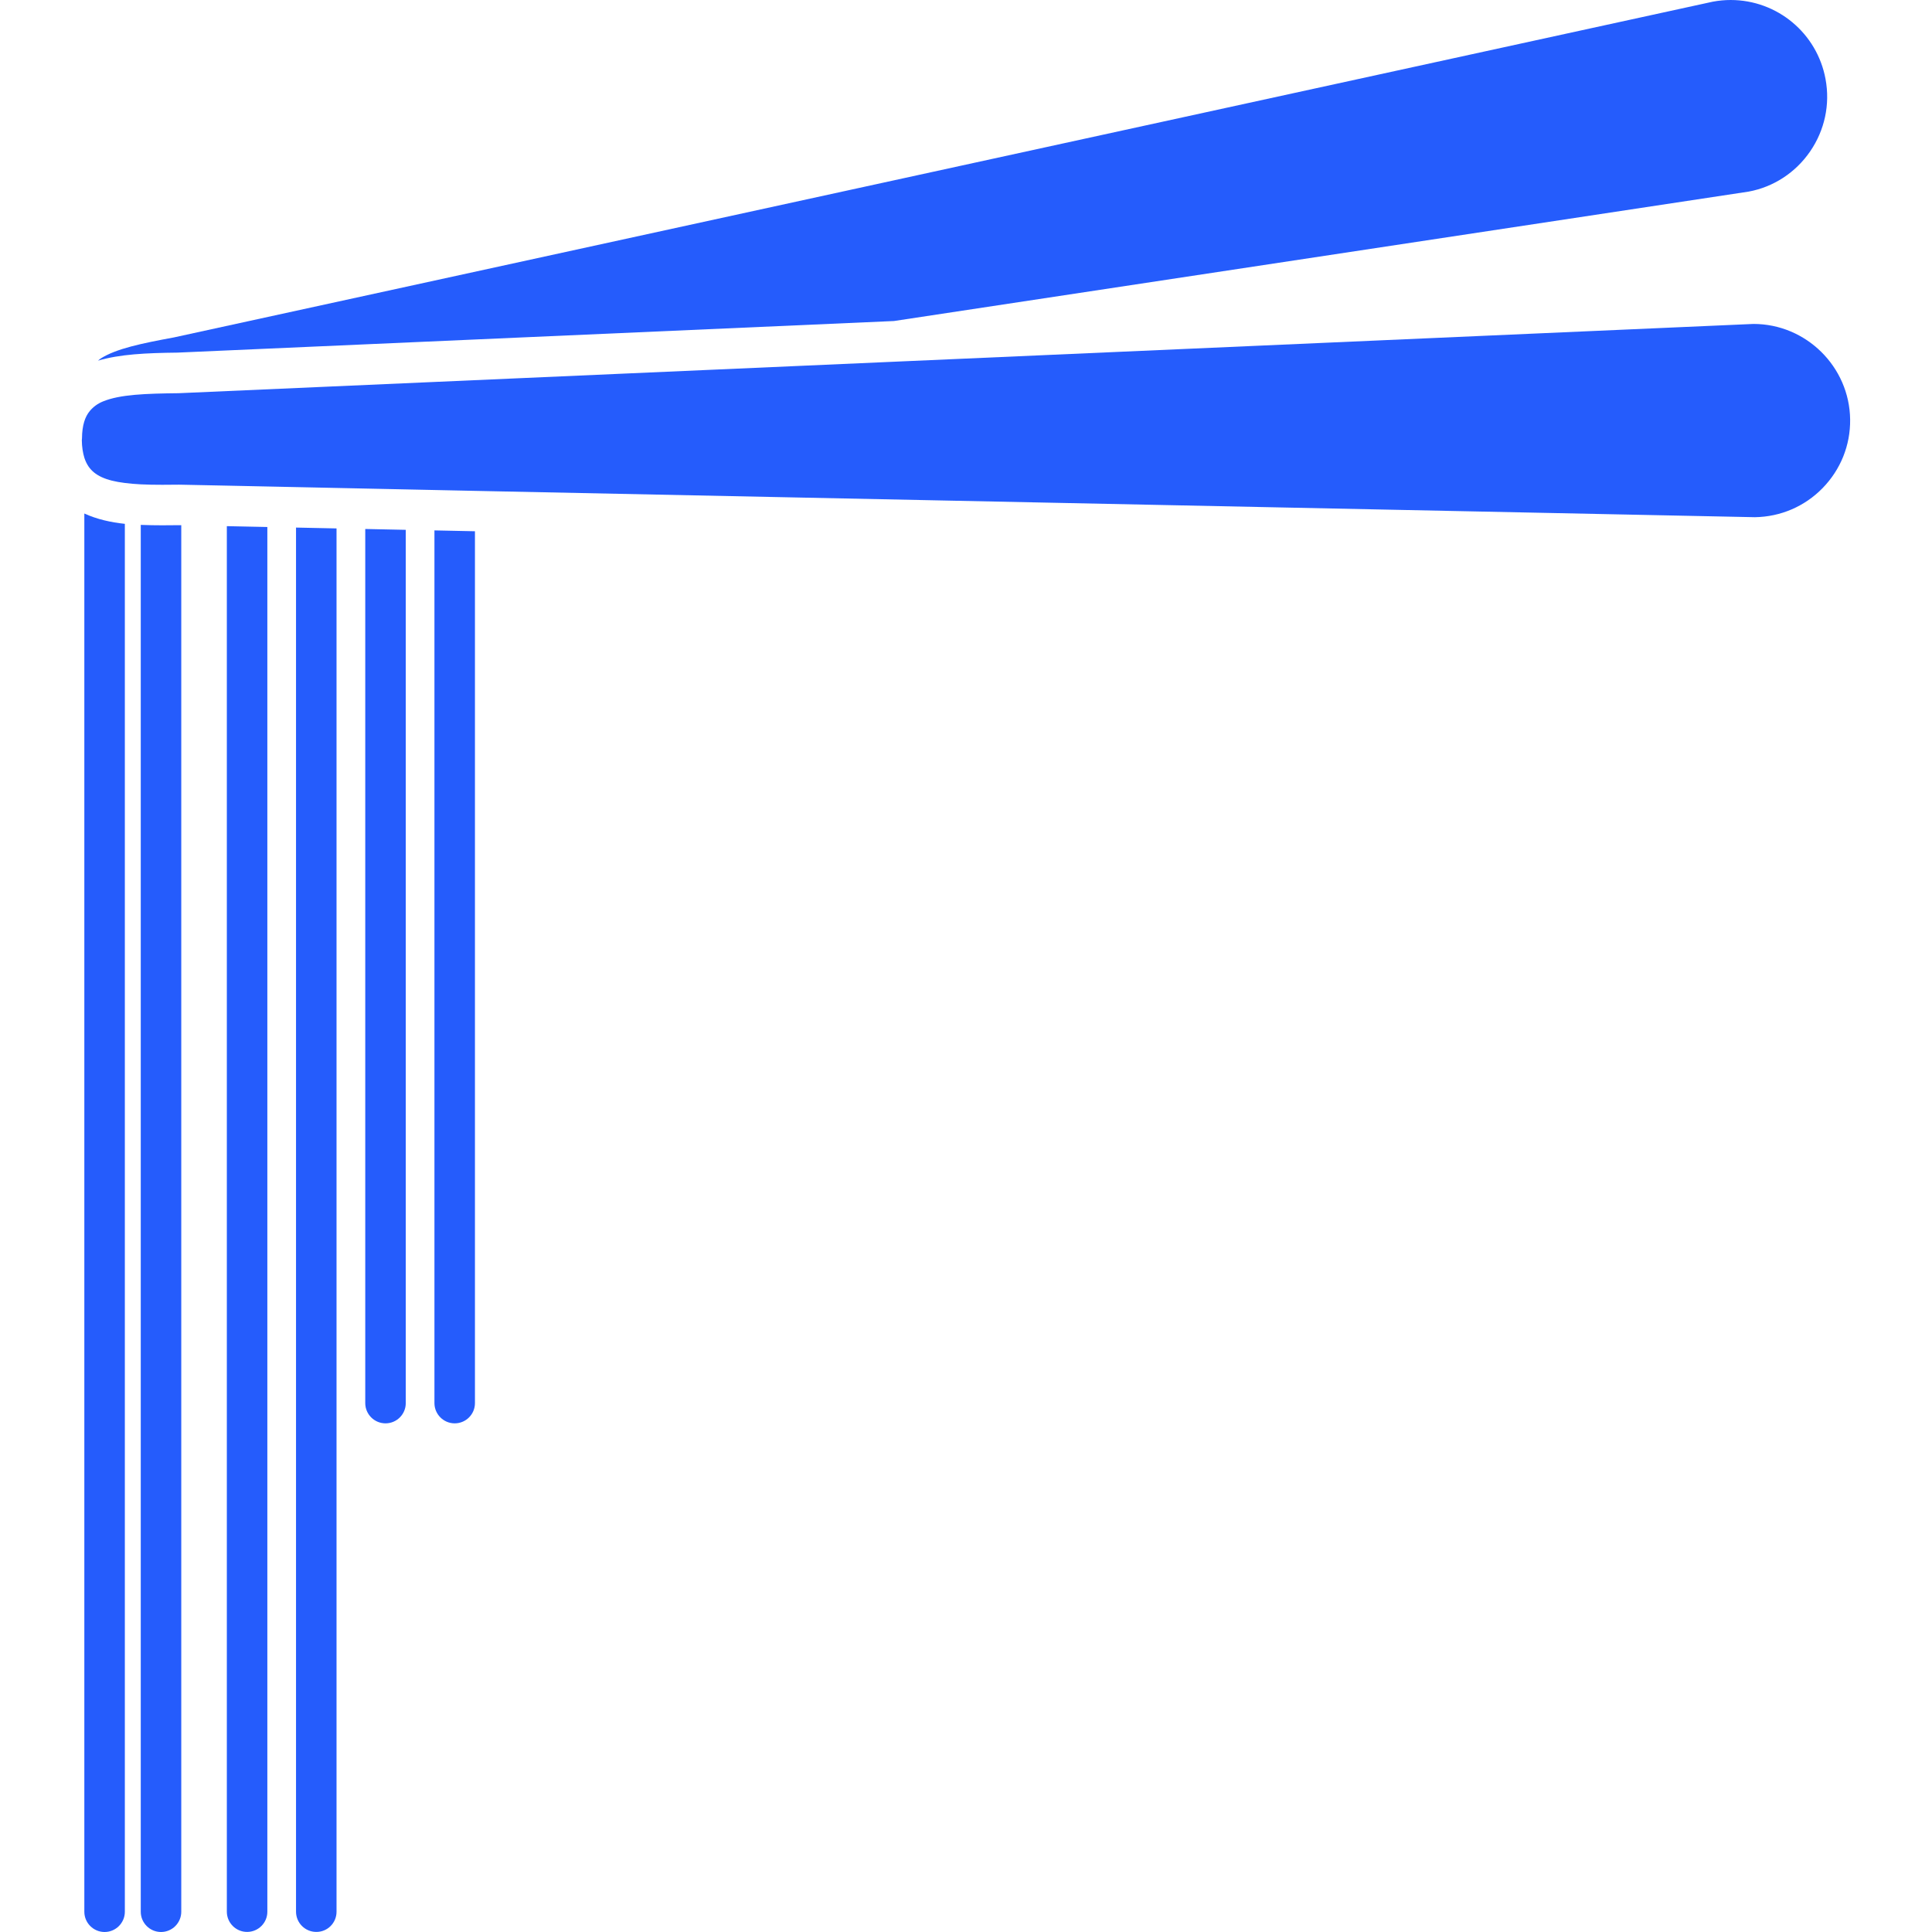 <?xml version="1.0" encoding="iso-8859-1"?>
<!-- Generator: Adobe Illustrator 18.1.1, SVG Export Plug-In . SVG Version: 6.00 Build 0)  -->
<svg xmlns="http://www.w3.org/2000/svg" xmlns:xlink="http://www.w3.org/1999/xlink" version="1.1" id="Capa_1" x="0px" y="0px" viewBox="0 0 47.695 47.695" style="enable-background:new 0 0 47.695 47.695;" xml:space="preserve" width="512px" height="512px">
<g>
	<g>
		<path d="M2.082,47.195c0,0.275,0.224,0.5,0.5,0.5s0.5-0.225,0.5-0.5V12.932    c-0.339-0.036-0.686-0.111-1-0.255V47.195z" fill="#255cfc"/>
		<path d="M4.007,12.968c-0.002,0-0.005,0-0.007,0c-0.157,0-0.337-0.003-0.525-0.01v34.237    c0,0.275,0.224,0.5,0.5,0.5s0.5-0.225,0.5-0.5V12.966l-0.062-0.001L4.007,12.968z" fill="#255cfc"/>
		<path d="M5.6,47.193c0,0.276,0.224,0.5,0.5,0.5s0.5-0.223,0.5-0.498V13.01l-1-0.021V47.193z" fill="#255cfc"/>
		<path d="M7.308,47.193c0,0.276,0.224,0.5,0.5,0.5c0.277,0.002,0.5-0.223,0.5-0.498v-34.15l-1-0.021V47.193z    " fill="#255cfc"/>
		<path d="M9.017,34.638c0,0.275,0.224,0.5,0.5,0.5s0.5-0.223,0.5-0.499V13.08l-1-0.021V34.638z" fill="#255cfc"/>
		<path d="M10.725,34.638c0,0.275,0.224,0.5,0.5,0.5s0.5-0.223,0.5-0.499V13.115l-1-0.021V34.638z" fill="#255cfc"/>
		<path d="M22.07,7.925L43.169,4.73c0.611-0.113,1.156-0.466,1.517-0.991c0.36-0.524,0.497-1.159,0.381-1.786    C44.859,0.821,43.875,0,42.724,0c-0.145,0-0.29,0.014-0.438,0.041L4.293,8.33C3.498,8.477,2.871,8.606,2.486,8.85    C2.461,8.866,2.443,8.886,2.42,8.903c0.54-0.159,1.185-0.189,1.96-0.198L22.07,7.925z" fill="#255cfc"/>
		<path d="M43.288,7.997L22.161,8.926l-4.706,0.207L12.747,9.34L4.41,9.707C3.6,9.716,2.961,9.737,2.54,9.911    c-0.13,0.054-0.236,0.131-0.323,0.235c-0.117,0.141-0.19,0.347-0.193,0.677c0,0.017-0.004,0.026-0.004,0.044    c0.002,0.169,0.025,0.308,0.062,0.432c0.024,0.076,0.058,0.149,0.101,0.213c0.152,0.225,0.427,0.353,0.899,0.411    c0.12,0.015,0.248,0.027,0.394,0.034c0.161,0.008,0.337,0.011,0.532,0.011l0.411-0.003l0.057,0.001l1.125,0.023l1,0.021    l0.708,0.015l1,0.021l0.709,0.015l1,0.021l0.708,0.015l1,0.021l31.598,0.65c0.633-0.01,1.228-0.265,1.67-0.718    c0.445-0.456,0.688-1.058,0.68-1.695C45.658,9.054,44.587,7.997,43.288,7.997z" fill="#255cfc"/>
	</g>
</g>
<g>
</g>
<g>
</g>
<g>
</g>
<g>
</g>
<g>
</g>
<g>
</g>
<g>
</g>
<g>
</g>
<g>
</g>
<g>
</g>
<g>
</g>
<g>
</g>
<g>
</g>
<g>
</g>
<g>
</g>
</svg>
